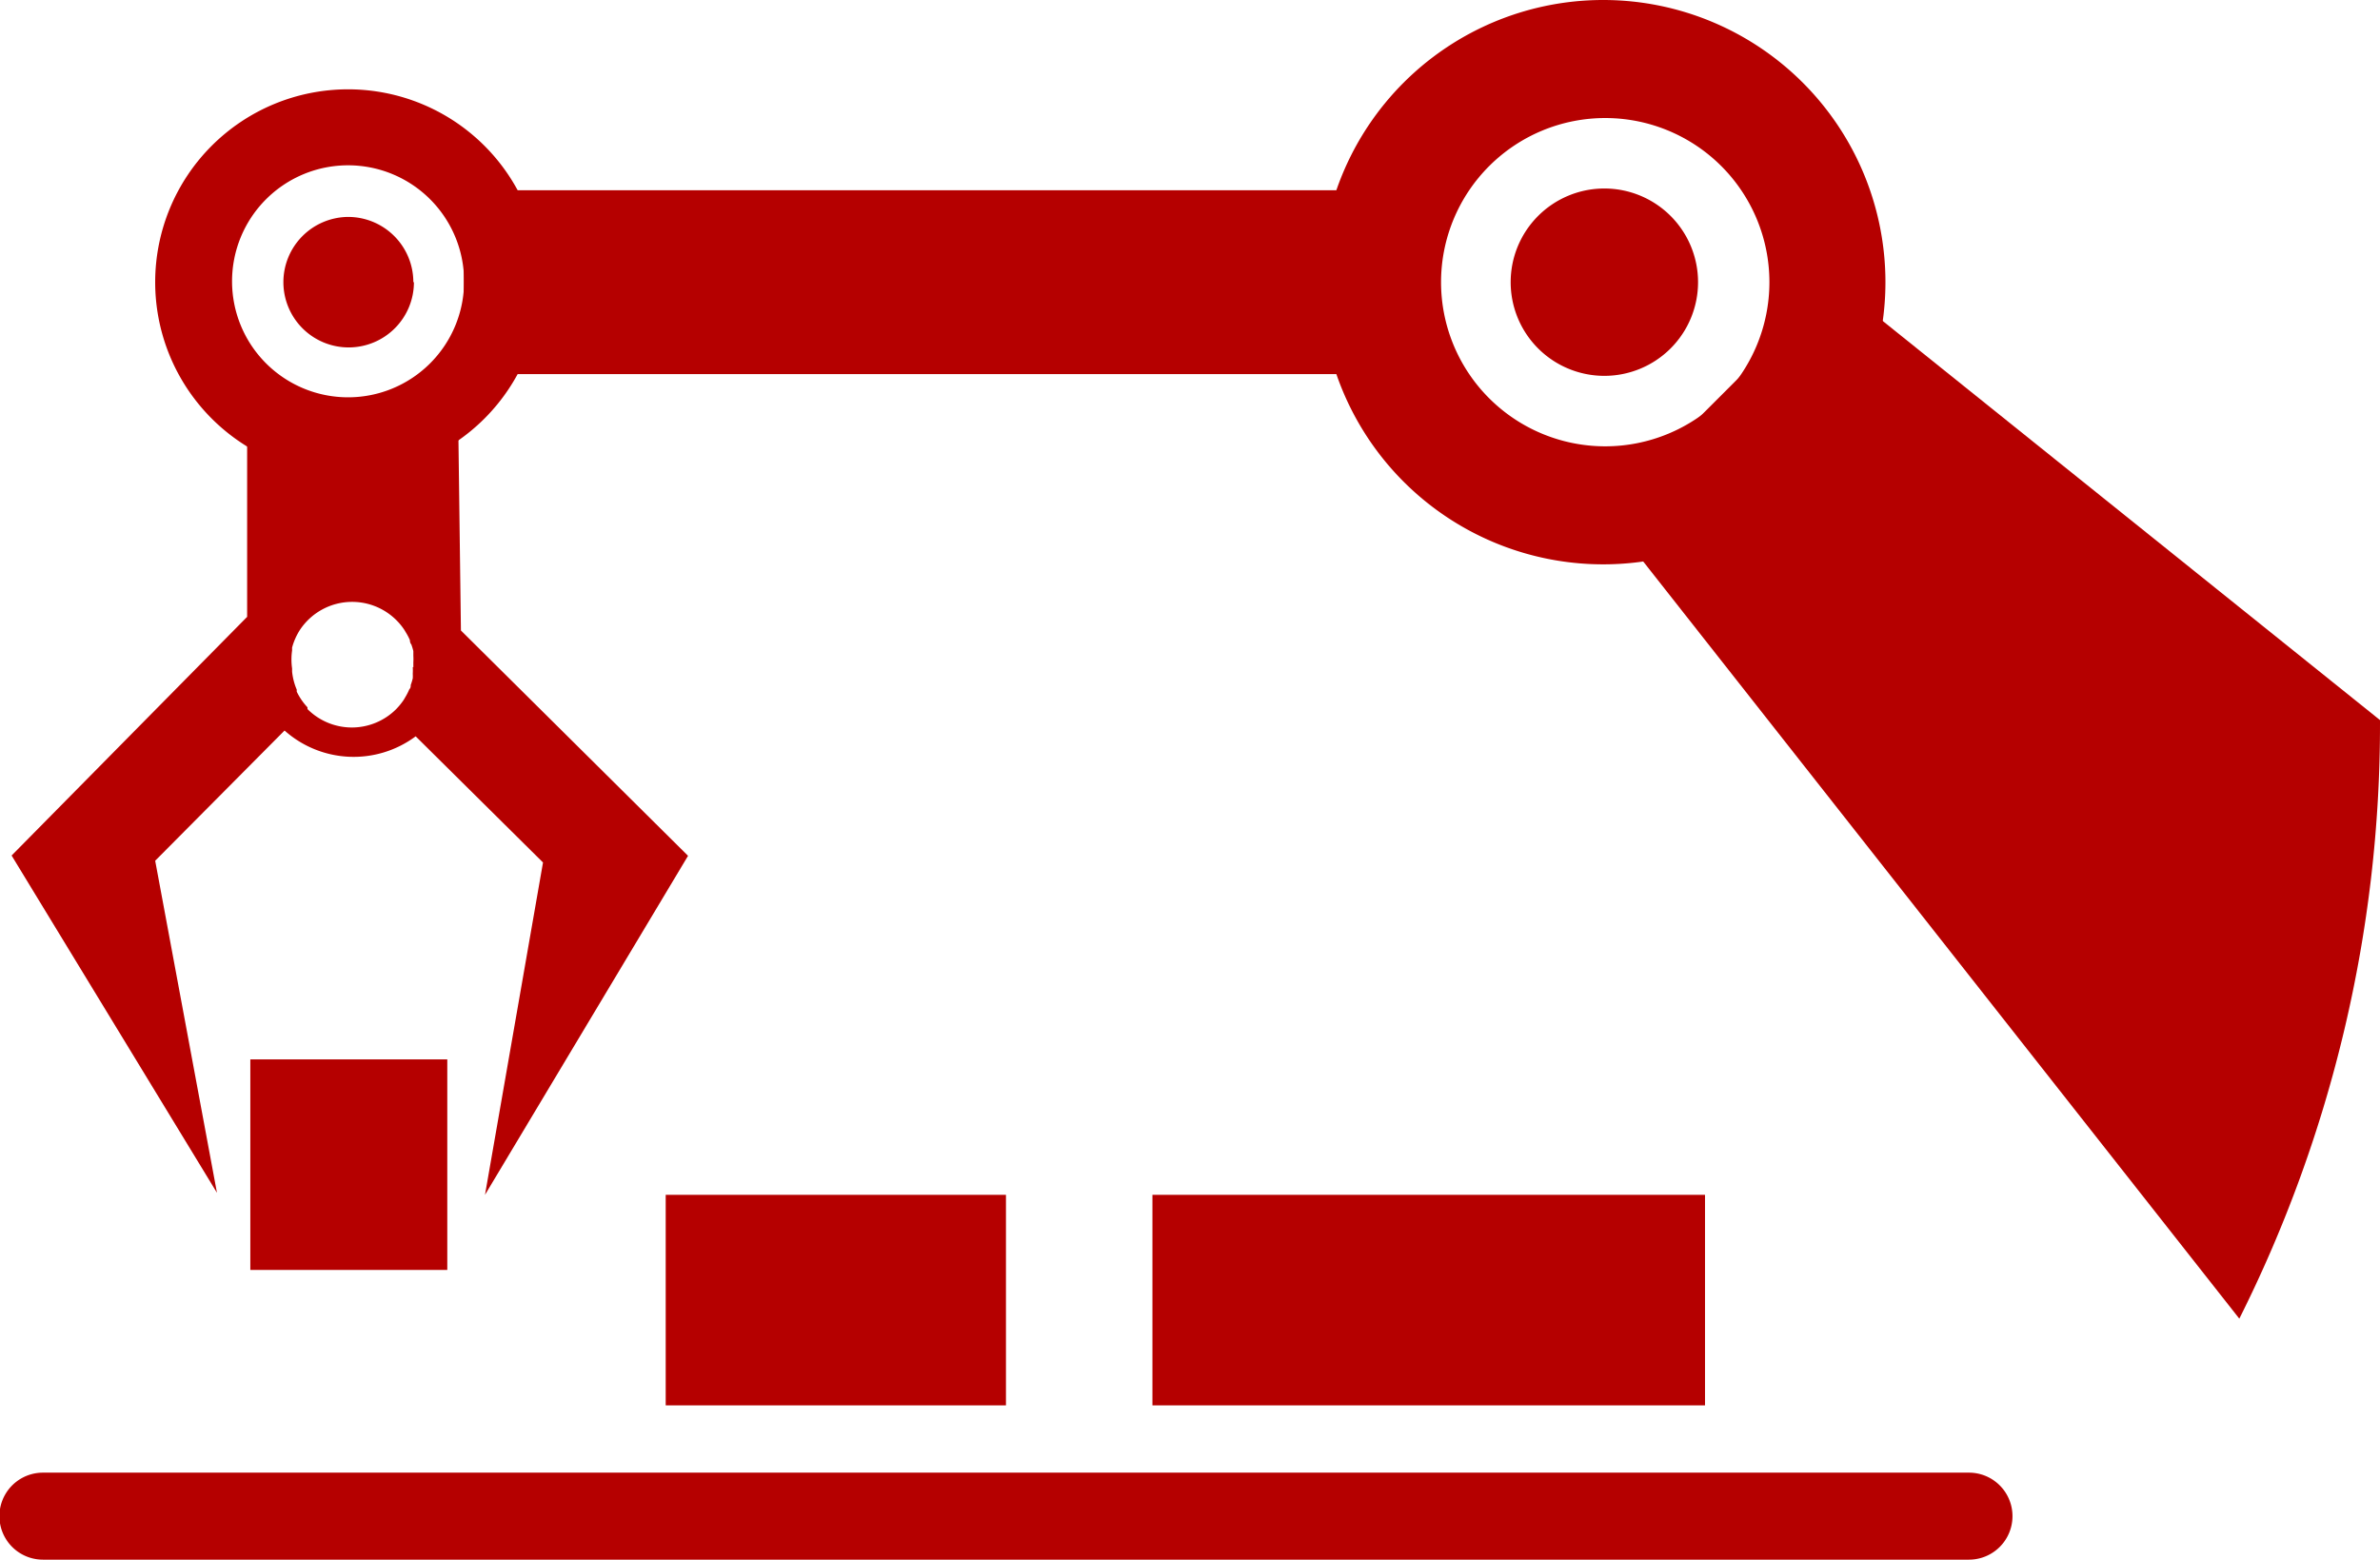 <svg xmlns="http://www.w3.org/2000/svg" xmlns:xlink="http://www.w3.org/1999/xlink" viewBox="0 0 82.05 53.78"><defs><style>.cls-1{fill:none;}.cls-2,.cls-4{fill:#b50000;}.cls-3{clip-path:url(#clip-path);}.cls-4{fill-rule:evenodd;}</style><clipPath id="clip-path" transform="translate(0)"><rect class="cls-1" width="82.05" height="53.78"/></clipPath></defs><title>8</title><g id="Слой_2" data-name="Слой 2"><g id="Слой_1-2" data-name="Слой 1"><rect class="cls-2" x="15.99" y="6.56" width="31.62" height="6.34"/><g class="cls-3"><path class="cls-4" d="M55.31,0A9.73,9.73,0,1,0,65,9.73,9.73,9.73,0,0,0,55.31,0m0,15.39A5.66,5.66,0,1,1,61,9.73a5.66,5.66,0,0,1-5.66,5.66" transform="translate(0)"/><path class="cls-4" d="M12,3.08a6.65,6.65,0,1,0,6.65,6.65A6.65,6.65,0,0,0,12,3.08M12,13.7a4,4,0,1,1,4-4,4,4,0,0,1-4,4" transform="translate(0)"/><path class="cls-2" d="M58.54,9.73a3.23,3.23,0,1,1-3.23-3.23,3.23,3.23,0,0,1,3.23,3.23" transform="translate(0)"/><path class="cls-2" d="M14.27,9.73A2.25,2.25,0,1,1,12,7.48a2.25,2.25,0,0,1,2.25,2.25" transform="translate(0)"/><path class="cls-2" d="M55.31,17.66,77.2,45.47a45.72,45.72,0,0,0,4.85-20.52s0-.08,0-.12L63.24,9.73Z" transform="translate(0)"/><path class="cls-2" d="M67.88,53.78H1.48a1.48,1.48,0,1,1,0-3h66.4a1.48,1.48,0,0,1,0,3" transform="translate(0)"/><rect class="cls-2" x="8.63" y="36.53" width="6.79" height="7.26"/><rect class="cls-2" x="39.73" y="41.2" width="19.05" height="7.26"/><rect class="cls-2" x="22.95" y="41.2" width="11.73" height="7.26"/><path class="cls-4" d="M15.79,14H8.52l0,7.27L.4,29.5,7.48,41.13,5.35,29.68l4.46-4.49a3.58,3.58,0,0,0,4.52.2l4.39,4.35-2,11.46,7-11.69-7.83-7.77Zm-1.56,9a1.9,1.9,0,0,1,0,.23,1.5,1.5,0,0,1,0,.16,2,2,0,0,1-.07.23c0,.05,0,.1-.05.15a2,2,0,0,1-.12.24l-.07.12a2.26,2.26,0,0,1-.26.32,2.16,2.16,0,0,1-3.06,0l0-.06a2.17,2.17,0,0,1-.37-.54l0-.07a2.15,2.15,0,0,1-.16-.62v-.11a2.18,2.18,0,0,1,0-.62l0-.1a2.19,2.19,0,0,1,.27-.61,2.16,2.16,0,0,1,3.6,0l.06.1a2,2,0,0,1,.13.25s0,.1.05.15a2.14,2.14,0,0,1,.07.23c0,.05,0,.11,0,.16a1.92,1.92,0,0,1,0,.23c0,.06,0,.11,0,.17" transform="translate(0)"/></g></g></g></svg>